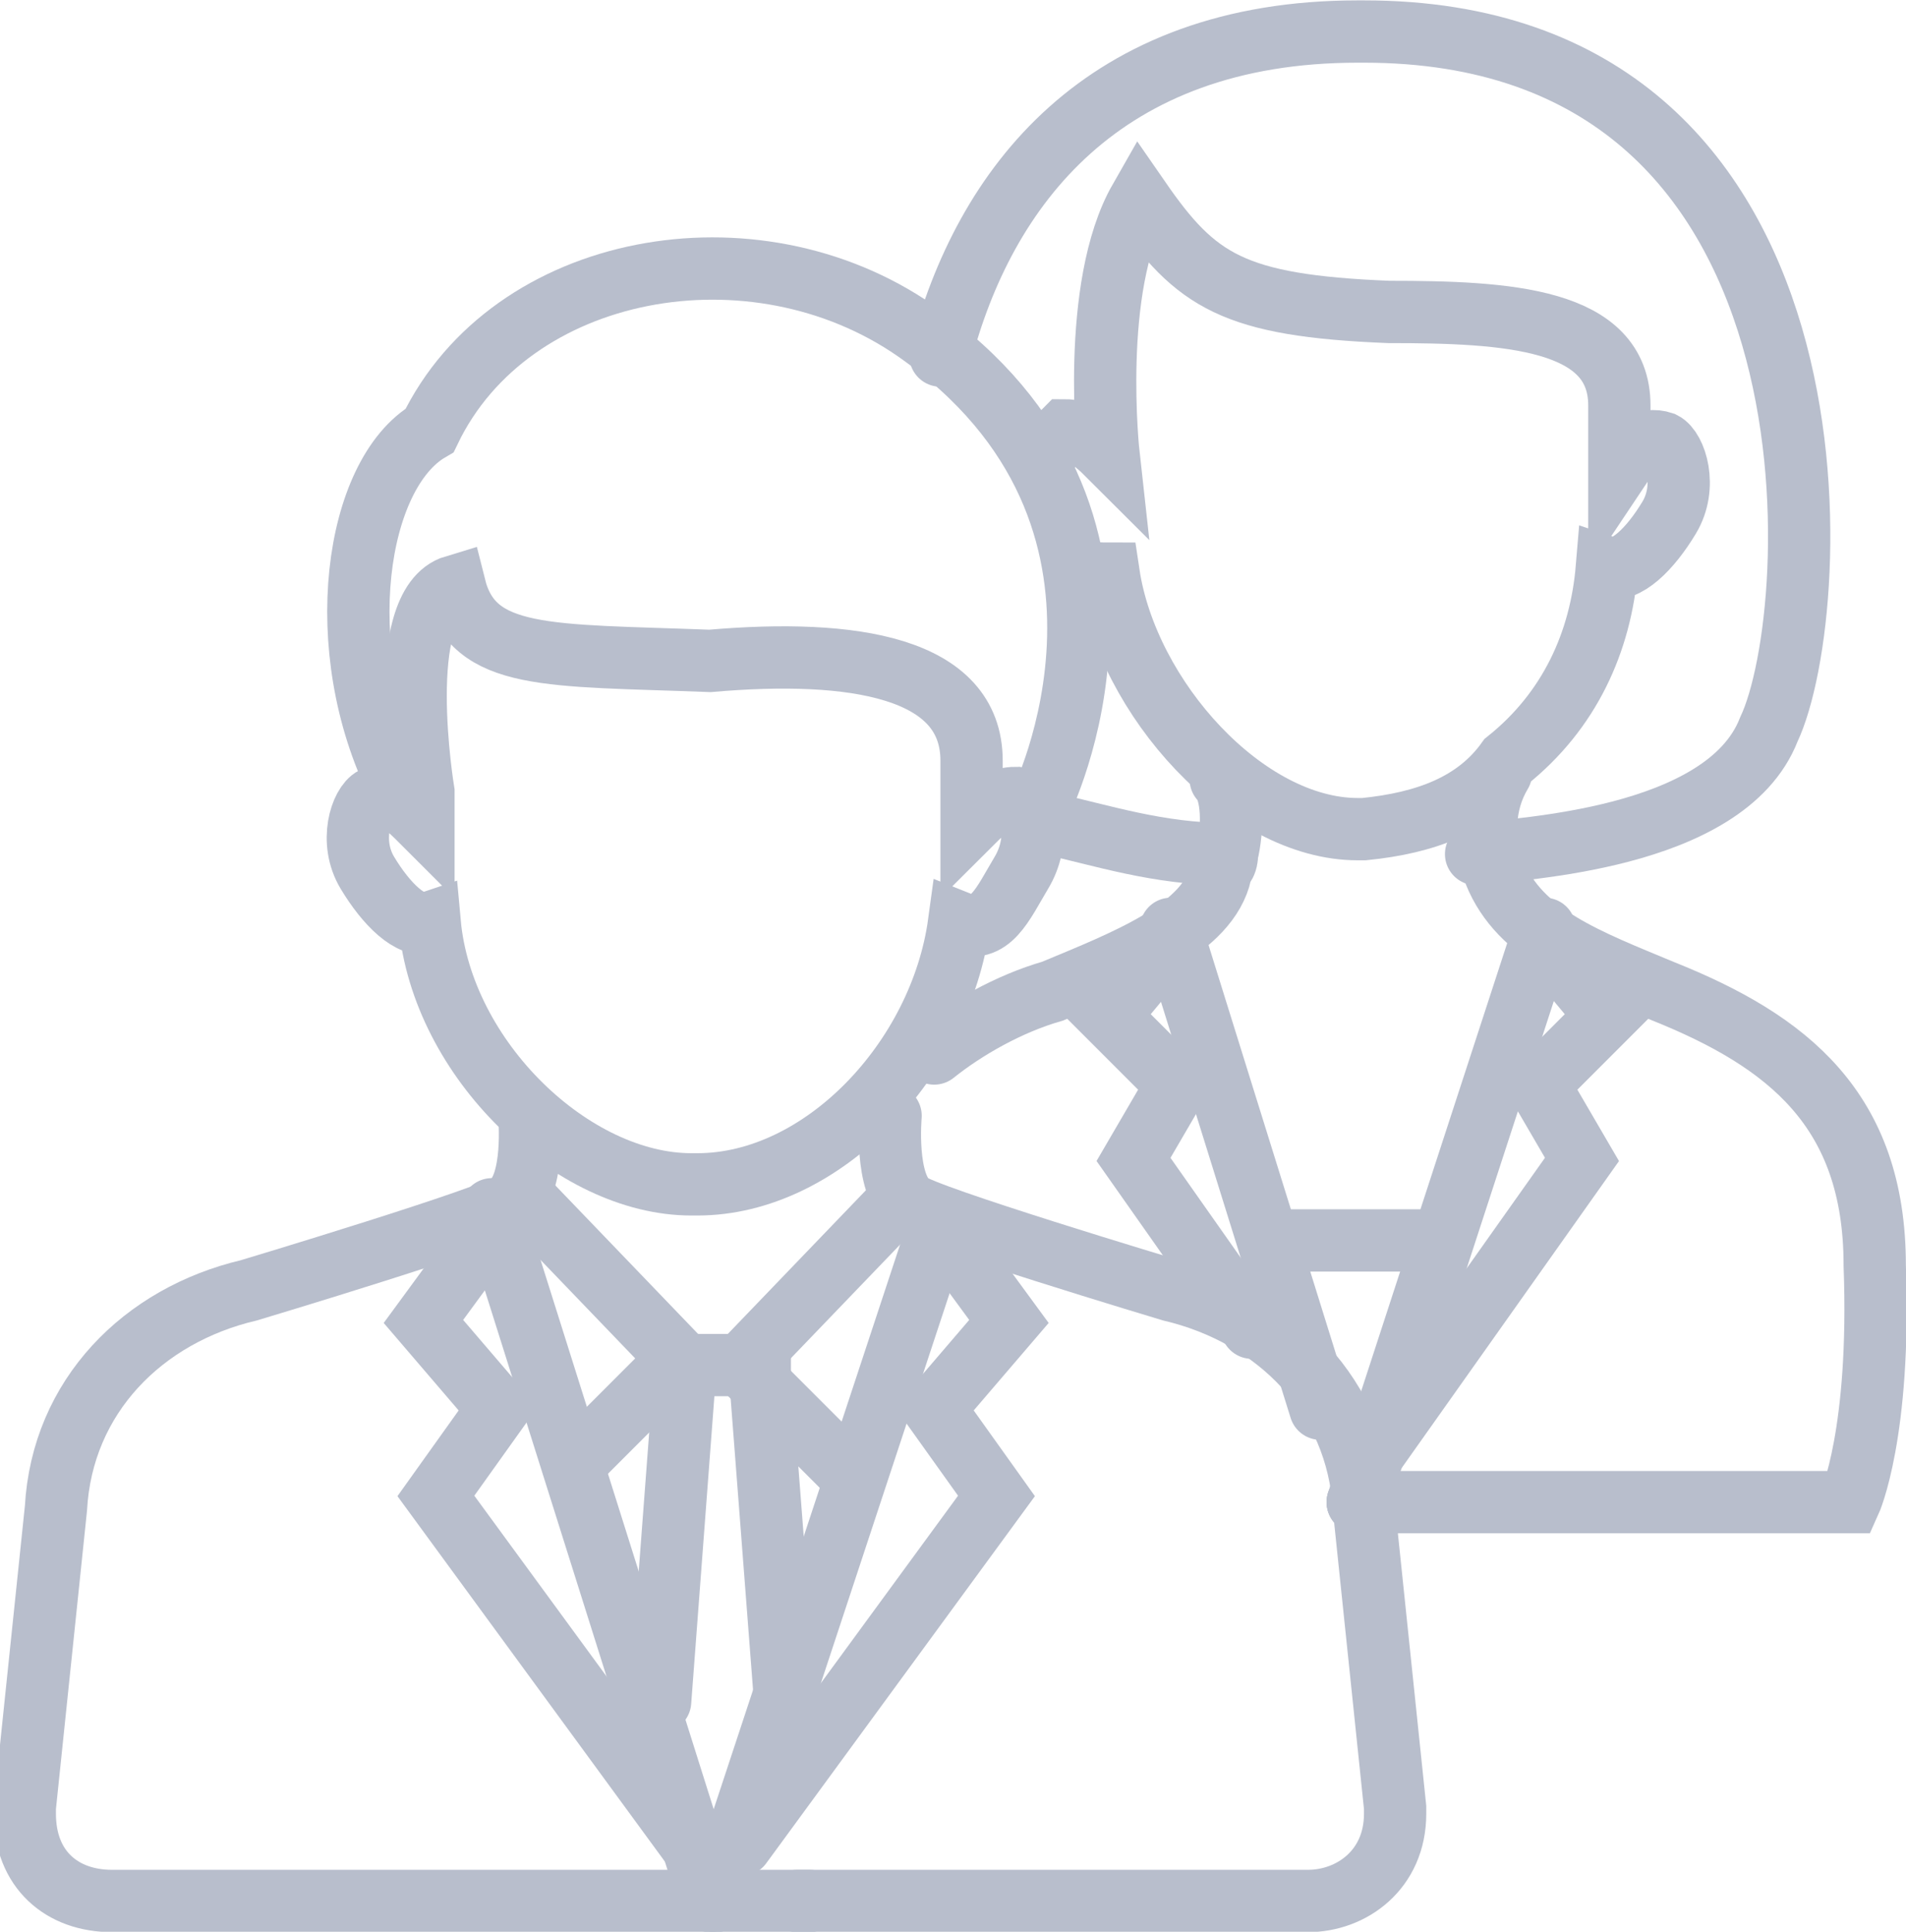 <?xml version="1.0" encoding="utf-8"?>
<!-- Generator: Adobe Illustrator 24.0.3, SVG Export Plug-In . SVG Version: 6.00 Build 0)  -->
<svg version="1.1" id="picto_x5F_cadres" xmlns="http://www.w3.org/2000/svg" xmlns:xlink="http://www.w3.org/1999/xlink" x="0px"
	 y="0px" viewBox="0 0 30.6 31" enable-background="new 0 0 30.6 31" xml:space="preserve">
<g id="Femme" transform="translate(-1004.602 -612.594)">
	
		<line id="Ligne_149" fill="none" stroke="#B8BECC" stroke-linecap="round" stroke-miterlimit="10" x1="1025.8" y1="635.2" x2="1023.4" y2="627.5"/>
	
		<line id="Ligne_150" fill="none" stroke="#B8BECC" stroke-linecap="round" stroke-miterlimit="10" x1="1029.4" y1="627.5" x2="1026.4" y2="636.7"/>
	<path id="Tracé_7919" fill="none" stroke="#B8BECC" stroke-linecap="round" stroke-miterlimit="10" d="M1023.4,627.7l-1,1.2
		l1.1,1.1l-0.7,1.2l1.9,2.7"/>
	<path id="Tracé_7920" fill="none" stroke="#B8BECC" stroke-linecap="round" stroke-miterlimit="10" d="M1029.4,627.7l1,1.2
		l-1.1,1.1l0.7,1.2l-3.4,4.8"/>
	
		<line id="Ligne_151" fill="none" stroke="#B8BECC" stroke-linecap="round" stroke-miterlimit="10" x1="1026.4" y1="636.7" x2="1026.4" y2="636.7"/>
	
		<line id="Ligne_152" fill="none" stroke="#B8BECC" stroke-linecap="round" stroke-miterlimit="10" x1="1018.3" y1="636.3" x2="1018.3" y2="636.3"/>
	<path id="Tracé_7921" fill="none" stroke="#B8BECC" stroke-linecap="round" stroke-miterlimit="10" d="M1019.6,629.5
		c0.5-0.4,1.2-0.8,1.9-1c1.2-0.5,2.5-1,2.7-1.9c0-0.1,0.1-0.1,0.1-0.3c0.1-0.4,0.1-1-0.1-1.2"/>
	<path id="Tracé_7922" fill="none" stroke="#B8BECC" stroke-linecap="round" stroke-miterlimit="10" d="M1028.7,625
		c-0.3,0.5-0.3,1.1-0.1,1.6c0.4,1,1.5,1.4,2.7,1.9c2,0.8,3.4,1.9,3.4,4.4c0.1,2.7-0.4,3.8-0.4,3.8h-7.9"/>
	
		<line id="Ligne_153" fill="none" stroke="#B8BECC" stroke-linecap="round" stroke-miterlimit="10" x1="1025" y1="632.5" x2="1027.6" y2="632.5"/>
	<path id="Tracé_7923" fill="none" stroke="#B8BECC" stroke-linecap="round" stroke-miterlimit="10" d="M1021.9,621.7
		c0.1,0.1,0.4,0.1,0.5,0.1c0.3,2,2.2,4.1,4,4.1h0.1c1-0.1,1.8-0.4,2.3-1.1l0,0c1-0.8,1.5-1.9,1.6-3.1c0.3,0.1,0.7-0.3,1-0.8
		c0.3-0.5,0.1-1.1-0.1-1.2c-0.3-0.1-0.5,0.1-0.7,0.4v-1c0-1.4-1.8-1.5-3.7-1.5c-2.5-0.1-3.1-0.5-4-1.8c-0.8,1.4-0.5,4.1-0.5,4.1
		c-0.3-0.3-0.5-0.4-0.7-0.4c-0.1,0.1-0.3,0.3-0.3,0.4"/>
	<path id="Tracé_7924" fill="none" stroke="#B8BECC" stroke-linecap="round" stroke-miterlimit="10" d="M1024.3,626.3L1024.3,626.3
		c-1.1,0-2-0.3-2.9-0.5"/>
	<path id="Tracé_7925" fill="none" stroke="#B8BECC" stroke-linecap="round" stroke-miterlimit="10" d="M1019.7,618.3
		c0.7-2.7,2.6-5.2,6.7-5.2h0.1c7.9,0,7.4,9.3,6.5,11.2c-0.7,1.8-4.1,1.9-4.6,2h-0.1"/>
</g>
<g id="Homme" transform="translate(-1004.602 -612.594)">
	<path id="Tracé_7926" fill="none" stroke="#B8BECC" stroke-linecap="round" stroke-miterlimit="10" d="M1020.2,624.8v1
		c0.3-0.3,0.5-0.4,0.7-0.4c0.3,0.1,0.4,0.7,0.1,1.2c-0.3,0.5-0.5,1-1,0.8c-0.3,2.2-2.2,4.2-4.2,4.2h-0.1c-1.9,0-4-2-4.2-4.2
		c-0.3,0.1-0.7-0.3-1-0.8c-0.3-0.5-0.1-1.1,0.1-1.2c0.3-0.1,0.5,0.1,0.8,0.4v-0.5c0,0-0.5-3,0.5-3.3c0.3,1.2,1.5,1.1,4.1,1.2
		C1018.3,623,1020.2,623.3,1020.2,624.8z"/>
	<path id="Tracé_7927" fill="none" stroke="#B8BECC" stroke-linecap="round" stroke-miterlimit="10" d="M1021.3,625.5
		c0,0,2.3-4.6-2-7.6c-2.6-1.8-6.5-1.1-7.8,1.6c-1.2,0.7-1.6,3.5-0.5,5.7"/>
	
		<line id="Ligne_154" fill="none" stroke="#B8BECC" stroke-linecap="round" stroke-miterlimit="10" x1="1016" y1="643.1" x2="1012.5" y2="632"/>
	
		<line id="Ligne_155" fill="none" stroke="#B8BECC" stroke-linecap="round" stroke-miterlimit="10" x1="1019.7" y1="632.2" x2="1016.1" y2="643.1"/>
	<path id="Tracé_7928" fill="none" stroke="#B8BECC" stroke-linecap="round" stroke-miterlimit="10" d="M1013.8,636.1l1.6-1.6l0,0
		l0.1-0.1l-2.5-2.6"/>
	<path id="Tracé_7929" fill="none" stroke="#B8BECC" stroke-linecap="round" stroke-miterlimit="10" d="M1017.2,639.8l-0.4-5.2
		v-0.1h-1.2v0.1l-0.4,5.3"/>
	<path id="Tracé_7930" fill="none" stroke="#B8BECC" stroke-linecap="round" stroke-miterlimit="10" d="M1017.6,643.1h-11.2
		c-0.8,0-1.4-0.5-1.4-1.4c0-0.1,0-0.1,0-0.1l0.5-4.8c0.1-1.8,1.4-3.1,3.1-3.5c0,0,4-1.2,4.2-1.4c0.4-0.3,0.3-1.4,0.3-1.4"/>
	<path id="Tracé_7931" fill="none" stroke="#B8BECC" stroke-linecap="round" stroke-miterlimit="10" d="M1019,631.9l-2.5,2.6
		l0.1,0.1l1.6,1.6"/>
	<path id="Tracé_7932" fill="none" stroke="#B8BECC" stroke-linecap="round" stroke-miterlimit="10" d="M1017.4,643.1h8.2
		c0.7,0,1.4-0.5,1.4-1.4c0-0.1,0-0.1,0-0.1l-0.5-4.8c-0.1-1.8-1.4-3.1-3.1-3.5c0,0-4-1.2-4.2-1.4c-0.4-0.3-0.3-1.4-0.3-1.4"/>
	<path id="Tracé_7933" fill="none" stroke="#B8BECC" stroke-linecap="round" stroke-miterlimit="10" d="M1012.5,632.3l-1.1,1.5
		l1.2,1.4l-1,1.4l4.1,5.6"/>
	<path id="Tracé_7934" fill="none" stroke="#B8BECC" stroke-linecap="round" stroke-miterlimit="10" d="M1019.7,632.3l1.1,1.5
		l-1.2,1.4l1,1.4l-4.1,5.6"/>
</g>
</svg>
